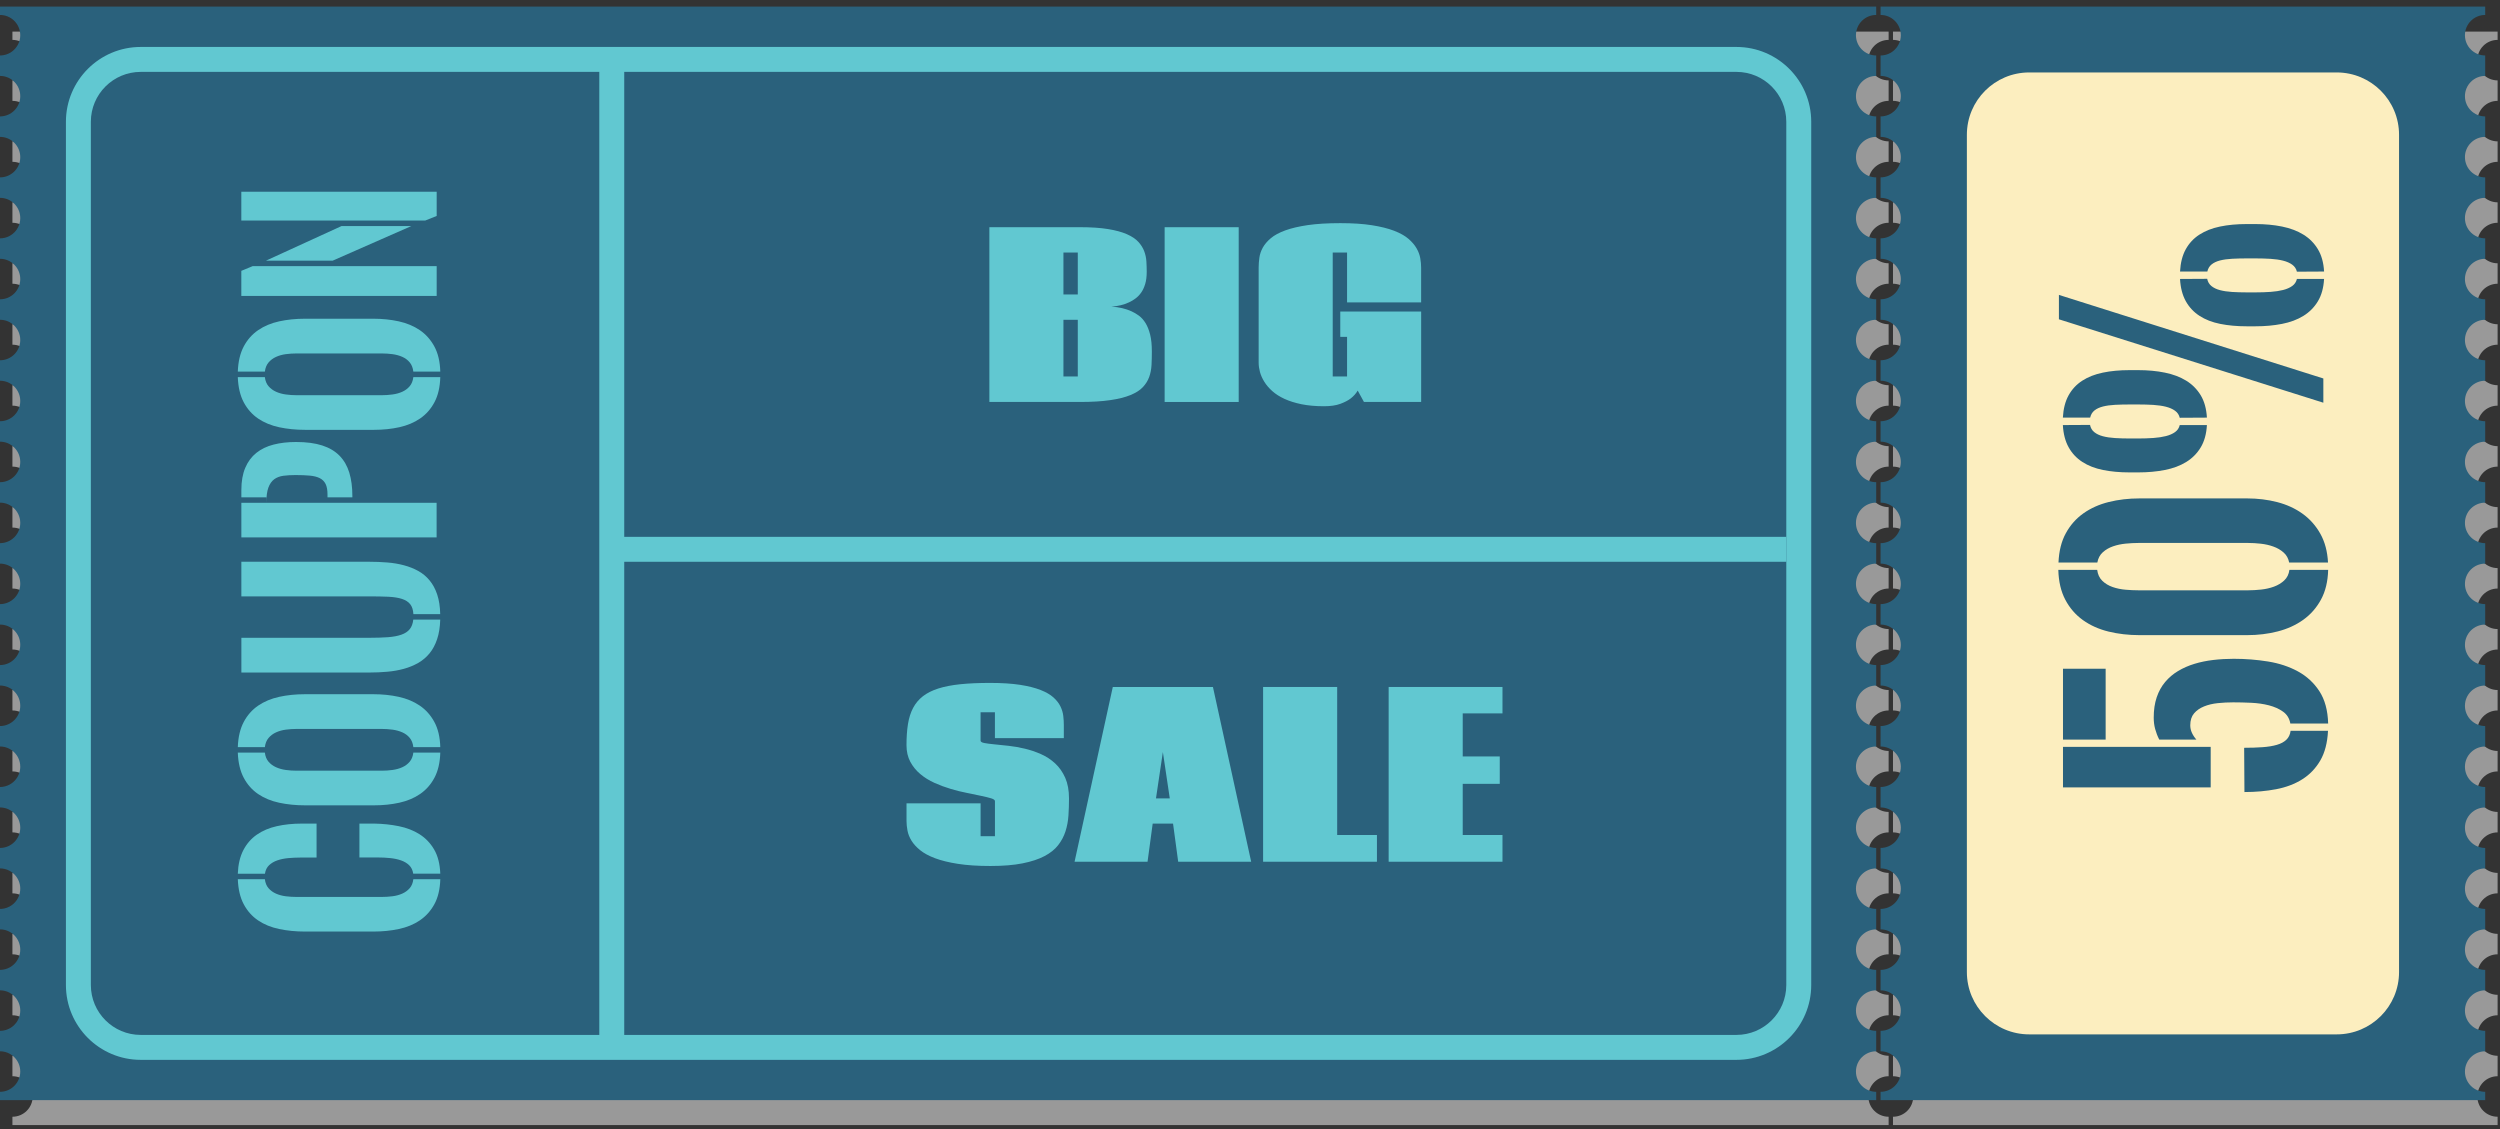 <svg width="228" height="103" viewBox="0 0 228 103" fill="none" xmlns="http://www.w3.org/2000/svg">
<rect x="0" y="0" width="228" height="103" fill="#333333" stroke="none"/>
<path d="M170.395 100C170.395 98.98 171.223 98.152 172.243 98.152V96.288C171.223 96.288 170.395 95.46 170.395 94.44C170.395 93.42 171.223 92.593 172.243 92.593V90.728C171.223 90.728 170.395 89.9 170.395 88.88C170.395 87.861 171.223 87.033 172.243 87.033V85.168C171.223 85.168 170.395 84.341 170.395 83.321C170.395 82.301 171.223 81.473 172.243 81.473V79.609C171.223 79.609 170.395 78.781 170.395 77.761C170.395 76.741 171.223 75.914 172.243 75.914V74.049C171.223 74.049 170.395 73.221 170.395 72.201C170.395 71.182 171.223 70.354 172.243 70.354V68.489C171.223 68.489 170.395 67.662 170.395 66.642C170.395 65.622 171.223 64.794 172.243 64.794V62.93C171.223 62.93 170.395 62.102 170.395 61.082C170.395 60.062 171.223 59.235 172.243 59.235V57.37C171.223 57.37 170.395 56.542 170.395 55.523C170.395 54.503 171.223 53.675 172.243 53.675V51.81C171.223 51.81 170.395 50.983 170.395 49.963C170.395 48.943 171.223 48.115 172.243 48.115V46.251C171.223 46.251 170.395 45.424 170.395 44.403C170.395 43.383 171.223 42.556 172.243 42.556V40.691C171.223 40.691 170.395 39.864 170.395 38.844C170.395 37.824 171.223 36.996 172.243 36.996V35.132C171.223 35.132 170.395 34.305 170.395 33.284C170.395 32.264 171.223 31.436 172.243 31.436V29.572C171.223 29.572 170.395 28.745 170.395 27.724C170.395 26.704 171.223 25.877 172.243 25.877V24.012C171.223 24.012 170.395 23.184 170.395 22.165C170.395 21.144 171.223 20.317 172.243 20.317V18.453C171.223 18.453 170.395 17.626 170.395 16.605C170.395 15.585 171.223 14.758 172.243 14.758V12.893C171.223 12.893 170.395 12.065 170.395 11.045C170.395 10.024 171.223 9.198 172.243 9.198V7.333C171.223 7.333 170.395 6.506 170.395 5.486C170.395 4.465 171.223 3.638 172.243 3.638V2.88H1.133V3.638C2.154 3.638 2.98 4.465 2.98 5.486C2.98 6.506 2.154 7.333 1.133 7.333V9.198C2.154 9.198 2.98 10.024 2.98 11.045C2.98 12.065 2.154 12.893 1.133 12.893V14.758C2.154 14.758 2.98 15.585 2.98 16.605C2.98 17.626 2.154 18.453 1.133 18.453V20.317C2.154 20.317 2.98 21.144 2.98 22.165C2.98 23.184 2.154 24.012 1.133 24.012V25.877C2.154 25.877 2.98 26.704 2.98 27.724C2.98 28.745 2.154 29.572 1.133 29.572V31.436C2.154 31.436 2.98 32.264 2.98 33.284C2.98 34.305 2.154 35.132 1.133 35.132V36.996C2.154 36.996 2.98 37.824 2.98 38.844C2.98 39.864 2.154 40.691 1.133 40.691V42.556C2.154 42.556 2.98 43.383 2.98 44.403C2.98 45.424 2.154 46.251 1.133 46.251V48.115C2.154 48.115 2.98 48.943 2.98 49.963C2.98 50.983 2.154 51.81 1.133 51.81V53.675C2.154 53.675 2.98 54.503 2.98 55.523C2.98 56.542 2.154 57.37 1.133 57.37V59.235C2.154 59.235 2.98 60.062 2.98 61.082C2.98 62.102 2.154 62.93 1.133 62.93V64.794C2.154 64.794 2.98 65.622 2.98 66.642C2.98 67.662 2.154 68.489 1.133 68.489V70.354C2.154 70.354 2.98 71.182 2.98 72.201C2.98 73.221 2.154 74.049 1.133 74.049V75.914C2.154 75.914 2.98 76.741 2.98 77.761C2.98 78.781 2.154 79.609 1.133 79.609V81.473C2.154 81.473 2.98 82.301 2.98 83.321C2.98 84.341 2.154 85.168 1.133 85.168V87.033C2.154 87.033 2.98 87.861 2.98 88.88C2.98 89.9 2.154 90.728 1.133 90.728V92.593C2.154 92.593 2.98 93.42 2.98 94.44C2.98 95.46 2.154 96.288 1.133 96.288V98.152C2.154 98.152 2.98 98.98 2.98 100C2.98 101.021 2.154 101.847 1.133 101.847V102.606H172.243V101.847C171.222 101.847 170.395 101.021 170.395 100Z" fill="#999999"/>
<path d="M225.935 100C225.935 98.98 226.763 98.152 227.782 98.152V96.288C226.763 96.288 225.935 95.46 225.935 94.44C225.935 93.42 226.763 92.593 227.782 92.593V90.728C226.763 90.728 225.935 89.9 225.935 88.88C225.935 87.861 226.763 87.033 227.782 87.033V85.168C226.763 85.168 225.935 84.341 225.935 83.321C225.935 82.301 226.763 81.473 227.782 81.473V79.609C226.763 79.609 225.935 78.781 225.935 77.761C225.935 76.741 226.763 75.914 227.782 75.914V74.049C226.763 74.049 225.935 73.221 225.935 72.201C225.935 71.182 226.763 70.354 227.782 70.354V68.489C226.763 68.489 225.935 67.662 225.935 66.642C225.935 65.622 226.763 64.794 227.782 64.794V62.93C226.763 62.93 225.935 62.102 225.935 61.082C225.935 60.062 226.763 59.235 227.782 59.235V57.37C226.763 57.37 225.935 56.542 225.935 55.523C225.935 54.503 226.763 53.675 227.782 53.675V51.81C226.763 51.81 225.935 50.983 225.935 49.963C225.935 48.943 226.763 48.115 227.782 48.115V46.251C226.763 46.251 225.935 45.423 225.935 44.403C225.935 43.383 226.763 42.556 227.782 42.556V40.691C226.763 40.691 225.935 39.864 225.935 38.844C225.935 37.824 226.763 36.996 227.782 36.996V35.132C226.763 35.132 225.935 34.305 225.935 33.284C225.935 32.264 226.763 31.436 227.782 31.436V29.572C226.763 29.572 225.935 28.745 225.935 27.724C225.935 26.704 226.763 25.877 227.782 25.877V24.012C226.763 24.012 225.935 23.186 225.935 22.165C225.935 21.144 226.763 20.317 227.782 20.317V18.453C226.763 18.453 225.935 17.626 225.935 16.605C225.935 15.585 226.763 14.758 227.782 14.758V12.893C226.763 12.893 225.935 12.065 225.935 11.045C225.935 10.024 226.763 9.198 227.782 9.198V7.333C226.763 7.333 225.935 6.506 225.935 5.486C225.935 4.465 226.763 3.638 227.782 3.638V2.88H172.641V3.638C173.66 3.638 174.488 4.465 174.488 5.486C174.488 6.506 173.66 7.333 172.641 7.333V9.198C173.66 9.198 174.488 10.024 174.488 11.045C174.488 12.065 173.66 12.893 172.641 12.893V14.758C173.66 14.758 174.488 15.585 174.488 16.605C174.488 17.626 173.66 18.453 172.641 18.453V20.317C173.66 20.317 174.488 21.144 174.488 22.165C174.488 23.184 173.66 24.012 172.641 24.012V25.877C173.66 25.877 174.488 26.704 174.488 27.724C174.488 28.745 173.66 29.572 172.641 29.572V31.436C173.66 31.436 174.488 32.264 174.488 33.284C174.488 34.305 173.66 35.132 172.641 35.132V36.996C173.66 36.996 174.488 37.824 174.488 38.844C174.488 39.864 173.66 40.691 172.641 40.691V42.556C173.66 42.556 174.488 43.383 174.488 44.403C174.488 45.424 173.66 46.251 172.641 46.251V48.115C173.66 48.115 174.488 48.943 174.488 49.963C174.488 50.983 173.66 51.81 172.641 51.81V53.675C173.66 53.675 174.488 54.503 174.488 55.523C174.488 56.542 173.66 57.37 172.641 57.37V59.235C173.66 59.235 174.488 60.062 174.488 61.082C174.488 62.102 173.66 62.93 172.641 62.93V64.794C173.66 64.794 174.488 65.622 174.488 66.642C174.488 67.662 173.66 68.489 172.641 68.489V70.354C173.66 70.354 174.488 71.182 174.488 72.201C174.488 73.221 173.66 74.049 172.641 74.049V75.914C173.66 75.914 174.488 76.741 174.488 77.761C174.488 78.781 173.66 79.609 172.641 79.609V81.473C173.66 81.473 174.488 82.301 174.488 83.321C174.488 84.341 173.66 85.168 172.641 85.168V87.033C173.66 87.033 174.488 87.861 174.488 88.88C174.488 89.9 173.66 90.728 172.641 90.728V92.593C173.66 92.593 174.488 93.42 174.488 94.44C174.488 95.46 173.66 96.288 172.641 96.288V98.152C173.66 98.152 174.488 98.98 174.488 100C174.488 101.021 173.66 101.847 172.641 101.847V102.606H227.782V101.847C226.761 101.847 225.935 101.021 225.935 100Z" fill="#999999"/>
<path d="M169.262 97.725C169.262 96.706 170.09 95.878 171.11 95.878V94.013C170.09 94.013 169.262 93.186 169.262 92.166C169.262 91.146 170.09 90.318 171.11 90.318V88.454C170.09 88.454 169.262 87.626 169.262 86.606C169.262 85.586 170.09 84.759 171.11 84.759V82.894C170.09 82.894 169.262 82.066 169.262 81.046C169.262 80.027 170.09 79.199 171.11 79.199V77.334C170.09 77.334 169.262 76.507 169.262 75.487C169.262 74.467 170.09 73.639 171.11 73.639V71.775C170.09 71.775 169.262 70.947 169.262 69.927C169.262 68.907 170.09 68.08 171.11 68.08V66.215C170.09 66.215 169.262 65.387 169.262 64.368C169.262 63.348 170.09 62.52 171.11 62.52V60.655C170.09 60.655 169.262 59.828 169.262 58.808C169.262 57.788 170.09 56.96 171.11 56.96V55.096C170.09 55.096 169.262 54.268 169.262 53.248C169.262 52.228 170.09 51.401 171.11 51.401V49.536C170.09 49.536 169.262 48.708 169.262 47.689C169.262 46.669 170.09 45.841 171.11 45.841V43.976C170.09 43.976 169.262 43.15 169.262 42.129C169.262 41.109 170.09 40.281 171.11 40.281V38.417C170.09 38.417 169.262 37.589 169.262 36.569C169.262 35.549 170.09 34.722 171.11 34.722V32.857C170.09 32.857 169.262 32.031 169.262 31.01C169.262 29.99 170.09 29.162 171.11 29.162V27.297C170.09 27.297 169.262 26.471 169.262 25.45C169.262 24.43 170.09 23.602 171.11 23.602V21.738C170.09 21.738 169.262 20.91 169.262 19.89C169.262 18.869 170.09 18.043 171.11 18.043V16.178C170.09 16.178 169.262 15.352 169.262 14.331C169.262 13.311 170.09 12.483 171.11 12.483V10.618C170.09 10.618 169.262 9.791 169.262 8.771C169.262 7.75 170.09 6.923 171.11 6.923V5.059C170.09 5.059 169.262 4.231 169.262 3.211C169.262 2.19 170.09 1.364 171.11 1.364V0.605H0V1.364C1.021 1.364 1.848 2.19 1.848 3.211C1.848 4.231 1.021 5.059 0 5.059V6.923C1.021 6.923 1.848 7.75 1.848 8.771C1.848 9.791 1.021 10.618 0 10.618V12.483C1.021 12.483 1.848 13.311 1.848 14.331C1.848 15.352 1.021 16.178 0 16.178V18.043C1.021 18.043 1.848 18.869 1.848 19.89C1.848 20.91 1.021 21.738 0 21.738V23.602C1.021 23.602 1.848 24.43 1.848 25.45C1.848 26.471 1.021 27.297 0 27.297V29.162C1.021 29.162 1.848 29.99 1.848 31.01C1.848 32.031 1.021 32.857 0 32.857V34.722C1.021 34.722 1.848 35.549 1.848 36.569C1.848 37.589 1.021 38.417 0 38.417V40.281C1.021 40.281 1.848 41.109 1.848 42.129C1.848 43.15 1.021 43.976 0 43.976V45.841C1.021 45.841 1.848 46.669 1.848 47.689C1.848 48.708 1.021 49.536 0 49.536V51.401C1.021 51.401 1.848 52.228 1.848 53.248C1.848 54.268 1.021 55.096 0 55.096V56.96C1.021 56.96 1.848 57.788 1.848 58.808C1.848 59.828 1.021 60.655 0 60.655V62.52C1.021 62.52 1.848 63.348 1.848 64.368C1.848 65.387 1.021 66.215 0 66.215V68.08C1.021 68.08 1.848 68.907 1.848 69.927C1.848 70.947 1.021 71.775 0 71.775V73.639C1.021 73.639 1.848 74.467 1.848 75.487C1.848 76.507 1.021 77.334 0 77.334V79.199C1.021 79.199 1.848 80.027 1.848 81.046C1.848 82.066 1.021 82.894 0 82.894V84.759C1.021 84.759 1.848 85.586 1.848 86.606C1.848 87.626 1.021 88.454 0 88.454V90.318C1.021 90.318 1.848 91.146 1.848 92.166C1.848 93.186 1.021 94.013 0 94.013V95.878C1.021 95.878 1.848 96.706 1.848 97.725C1.848 98.746 1.021 99.573 0 99.573V100.331H171.11V99.573C170.089 99.573 169.262 98.746 169.262 97.725Z" fill="#2A617C"/>
<path d="M224.802 97.725C224.802 96.706 225.63 95.878 226.65 95.878V94.013C225.63 94.013 224.802 93.186 224.802 92.166C224.802 91.146 225.63 90.318 226.65 90.318V88.454C225.63 88.454 224.802 87.626 224.802 86.606C224.802 85.586 225.63 84.759 226.65 84.759V82.894C225.63 82.894 224.802 82.066 224.802 81.046C224.802 80.027 225.63 79.199 226.65 79.199V77.334C225.63 77.334 224.802 76.507 224.802 75.487C224.802 74.467 225.63 73.639 226.65 73.639V71.775C225.63 71.775 224.802 70.947 224.802 69.927C224.802 68.907 225.63 68.08 226.65 68.08V66.215C225.63 66.215 224.802 65.387 224.802 64.368C224.802 63.348 225.63 62.52 226.65 62.52V60.655C225.63 60.655 224.802 59.828 224.802 58.808C224.802 57.788 225.63 56.96 226.65 56.96V55.096C225.63 55.096 224.802 54.268 224.802 53.248C224.802 52.228 225.63 51.401 226.65 51.401V49.536C225.63 49.536 224.802 48.708 224.802 47.689C224.802 46.669 225.63 45.841 226.65 45.841V43.976C225.63 43.976 224.802 43.149 224.802 42.129C224.802 41.109 225.63 40.281 226.65 40.281V38.417C225.63 38.417 224.802 37.589 224.802 36.569C224.802 35.549 225.63 34.722 226.65 34.722V32.857C225.63 32.857 224.802 32.031 224.802 31.01C224.802 29.99 225.63 29.162 226.65 29.162V27.297C225.63 27.297 224.802 26.471 224.802 25.45C224.802 24.43 225.63 23.602 226.65 23.602V21.738C225.63 21.738 224.802 20.911 224.802 19.89C224.802 18.869 225.63 18.043 226.65 18.043V16.178C225.63 16.178 224.802 15.352 224.802 14.331C224.802 13.311 225.63 12.483 226.65 12.483V10.618C225.63 10.618 224.802 9.791 224.802 8.771C224.802 7.75 225.63 6.923 226.65 6.923V5.059C225.63 5.059 224.802 4.231 224.802 3.211C224.802 2.19 225.63 1.364 226.65 1.364V0.605H171.508V1.364C172.528 1.364 173.355 2.19 173.355 3.211C173.355 4.231 172.528 5.059 171.508 5.059V6.923C172.528 6.923 173.355 7.75 173.355 8.771C173.355 9.791 172.528 10.618 171.508 10.618V12.483C172.528 12.483 173.355 13.311 173.355 14.331C173.355 15.352 172.528 16.178 171.508 16.178V18.043C172.528 18.043 173.355 18.869 173.355 19.89C173.355 20.91 172.528 21.738 171.508 21.738V23.602C172.528 23.602 173.355 24.43 173.355 25.45C173.355 26.471 172.528 27.297 171.508 27.297V29.162C172.528 29.162 173.355 29.99 173.355 31.01C173.355 32.031 172.528 32.857 171.508 32.857V34.722C172.528 34.722 173.355 35.549 173.355 36.569C173.355 37.589 172.528 38.417 171.508 38.417V40.281C172.528 40.281 173.355 41.109 173.355 42.129C173.355 43.15 172.528 43.976 171.508 43.976V45.841C172.528 45.841 173.355 46.669 173.355 47.689C173.355 48.708 172.528 49.536 171.508 49.536V51.401C172.528 51.401 173.355 52.228 173.355 53.248C173.355 54.268 172.528 55.096 171.508 55.096V56.96C172.528 56.96 173.355 57.788 173.355 58.808C173.355 59.828 172.528 60.655 171.508 60.655V62.52C172.528 62.52 173.355 63.348 173.355 64.368C173.355 65.387 172.528 66.215 171.508 66.215V68.08C172.528 68.08 173.355 68.907 173.355 69.927C173.355 70.947 172.528 71.775 171.508 71.775V73.639C172.528 73.639 173.355 74.467 173.355 75.487C173.355 76.507 172.528 77.334 171.508 77.334V79.199C172.528 79.199 173.355 80.027 173.355 81.046C173.355 82.066 172.528 82.894 171.508 82.894V84.759C172.528 84.759 173.355 85.586 173.355 86.606C173.355 87.626 172.528 88.454 171.508 88.454V90.318C172.528 90.318 173.355 91.146 173.355 92.166C173.355 93.186 172.528 94.013 171.508 94.013V95.878C172.528 95.878 173.355 96.706 173.355 97.725C173.355 98.746 172.528 99.573 171.508 99.573V100.331H226.65V99.573C225.629 99.573 224.802 98.746 224.802 97.725Z" fill="#2A617C"/>
<path d="M158.362 96.658H12.833C9.071 96.658 6.012 93.599 6.012 89.837V11.103C6.012 7.341 9.071 4.282 12.833 4.282H158.362C162.124 4.282 165.184 7.341 165.184 11.103V89.837C165.184 93.598 162.124 96.658 158.362 96.658ZM12.833 6.556C10.325 6.556 8.286 8.595 8.286 11.103V89.837C8.286 92.345 10.325 94.384 12.833 94.384H158.362C160.87 94.384 162.91 92.345 162.91 89.837V11.103C162.91 8.595 160.87 6.556 158.362 6.556H12.833Z" fill="#61C8D1"/>
<path d="M56.93 6.272H54.656V95.522H56.93V6.272Z" fill="#61C8D1"/>
<path d="M162.911 48.96H56.891V51.234H162.911V48.96Z" fill="#61C8D1"/>
<path d="M213.109 94.335H185.064C181.925 94.335 179.379 91.789 179.379 88.65V12.292C179.379 9.153 181.925 6.607 185.064 6.607H213.109C216.248 6.607 218.793 9.153 218.793 12.292V88.65C218.793 91.789 216.248 94.335 213.109 94.335Z" fill="#FCEEBF"/>
<path d="M188.145 67.451V60.989H192.035V67.451H188.145ZM188.145 68.117H201.615V71.808H188.145V68.117ZM196.925 67.451C196.765 67.141 196.641 66.82 196.552 66.491C196.464 66.163 196.419 65.816 196.419 65.452C196.419 64.751 196.51 64.131 196.692 63.593C196.874 63.055 197.132 62.589 197.465 62.195C197.798 61.799 198.192 61.466 198.644 61.195C199.097 60.925 199.592 60.706 200.13 60.543C200.668 60.378 201.241 60.261 201.849 60.189C202.458 60.118 203.077 60.082 203.708 60.082C204.783 60.082 205.829 60.164 206.846 60.329C207.864 60.494 208.773 60.795 209.577 61.235C210.381 61.675 211.031 62.277 211.529 63.041C212.027 63.805 212.293 64.786 212.328 65.985H208.878C208.798 65.524 208.578 65.163 208.218 64.906C207.859 64.648 207.428 64.456 206.926 64.326C206.424 64.198 205.884 64.12 205.307 64.094C204.729 64.067 204.183 64.054 203.668 64.054C203.198 64.054 202.729 64.078 202.263 64.126C201.797 64.175 201.377 64.275 201.005 64.427C200.632 64.578 200.329 64.788 200.098 65.06C199.868 65.331 199.752 65.693 199.752 66.146C199.752 66.386 199.803 66.616 199.905 66.838C200.007 67.06 200.143 67.264 200.311 67.451H196.925ZM212.314 66.652C212.26 67.744 212.025 68.648 211.608 69.363C211.19 70.078 210.641 70.649 209.962 71.075C209.283 71.502 208.492 71.802 207.591 71.975C206.689 72.148 205.723 72.235 204.693 72.235L204.667 68.198C205.279 68.198 205.836 68.18 206.339 68.144C206.84 68.109 207.276 68.037 207.644 67.931C208.013 67.824 208.304 67.669 208.516 67.465C208.73 67.26 208.858 66.989 208.903 66.652H212.314Z" fill="#2A617C"/>
<path d="M212.328 51.969C212.302 53.026 212.083 53.93 211.675 54.681C211.267 55.431 210.727 56.046 210.056 56.526C209.385 57.005 208.61 57.359 207.731 57.585C206.852 57.812 205.919 57.925 204.933 57.925H195.127C194.123 57.925 193.179 57.816 192.296 57.599C191.413 57.382 190.635 57.033 189.964 56.553C189.293 56.073 188.758 55.456 188.359 54.701C187.959 53.946 187.746 53.035 187.719 51.97H191.263C191.316 52.387 191.472 52.72 191.729 52.969C191.987 53.218 192.299 53.407 192.668 53.536C193.036 53.664 193.43 53.747 193.847 53.782C194.264 53.818 194.655 53.836 195.019 53.836H205.039C205.403 53.836 205.794 53.813 206.211 53.769C206.628 53.724 207.02 53.636 207.383 53.503C207.747 53.37 208.061 53.181 208.322 52.936C208.584 52.692 208.742 52.37 208.795 51.97H212.328V51.969ZM208.772 51.303C208.7 50.93 208.532 50.625 208.266 50.39C208 50.154 207.686 49.972 207.326 49.844C206.967 49.715 206.585 49.629 206.18 49.585C205.777 49.54 205.397 49.518 205.041 49.518H195.021C194.665 49.518 194.282 49.538 193.868 49.578C193.456 49.618 193.069 49.7 192.709 49.825C192.35 49.949 192.038 50.129 191.777 50.365C191.515 50.6 191.348 50.913 191.277 51.304H187.734C187.778 50.255 188.002 49.363 188.407 48.626C188.81 47.889 189.346 47.285 190.012 46.814C190.678 46.343 191.449 45.999 192.323 45.782C193.198 45.565 194.133 45.455 195.128 45.455H204.934C205.903 45.455 206.822 45.569 207.693 45.795C208.563 46.022 209.331 46.375 209.997 46.855C210.663 47.335 211.203 47.943 211.616 48.68C212.029 49.416 212.262 50.292 212.315 51.305H208.772V51.303Z" fill="#2A617C"/>
<path d="M187.773 29.12V26.895L211.889 34.516V36.727L187.773 29.12ZM188.133 38.086C188.177 37.286 188.35 36.611 188.652 36.061C188.955 35.511 189.37 35.064 189.898 34.722C190.427 34.379 191.056 34.133 191.783 33.983C192.512 33.831 193.321 33.756 194.209 33.756H195.008C195.879 33.756 196.687 33.831 197.433 33.983C198.179 34.134 198.828 34.378 199.378 34.716C199.928 35.054 200.371 35.498 200.704 36.048C201.037 36.599 201.226 37.279 201.27 38.087L198.792 38.101C198.729 37.835 198.587 37.621 198.365 37.461C198.144 37.3 197.866 37.179 197.533 37.094C197.2 37.01 196.818 36.955 196.387 36.927C195.956 36.901 195.492 36.888 194.994 36.888H194.261C193.772 36.888 193.317 36.899 192.895 36.92C192.474 36.943 192.105 36.993 191.789 37.074C191.474 37.154 191.216 37.274 191.016 37.433C190.816 37.593 190.685 37.811 190.623 38.086H188.133ZM201.27 38.766C201.226 39.574 201.037 40.253 200.704 40.804C200.371 41.356 199.928 41.799 199.378 42.137C198.828 42.474 198.179 42.717 197.433 42.863C196.687 43.01 195.879 43.083 195.008 43.083H194.209C193.33 43.083 192.526 43.01 191.797 42.863C191.068 42.717 190.441 42.472 189.912 42.13C189.383 41.788 188.966 41.342 188.659 40.791C188.352 40.24 188.177 39.565 188.133 38.766L190.611 38.752C190.665 39.027 190.793 39.248 190.998 39.411C191.202 39.576 191.462 39.7 191.778 39.784C192.093 39.869 192.462 39.924 192.884 39.95C193.306 39.977 193.762 39.99 194.249 39.99H194.995C195.493 39.99 195.957 39.974 196.388 39.944C196.819 39.913 197.201 39.855 197.534 39.771C197.867 39.687 198.145 39.564 198.366 39.405C198.588 39.244 198.73 39.032 198.793 38.765H201.27V38.766ZM198.819 24.763C198.863 23.964 199.036 23.288 199.338 22.738C199.641 22.188 200.056 21.741 200.585 21.399C201.113 21.057 201.742 20.81 202.47 20.66C203.198 20.509 204.007 20.434 204.895 20.434H205.694C206.565 20.434 207.373 20.509 208.119 20.66C208.865 20.811 209.514 21.056 210.064 21.393C210.615 21.731 211.057 22.175 211.39 22.726C211.723 23.276 211.912 23.956 211.956 24.764L209.478 24.778C209.415 24.512 209.273 24.298 209.051 24.138C208.83 23.977 208.551 23.856 208.219 23.772C207.886 23.688 207.504 23.632 207.073 23.606C206.642 23.58 206.178 23.566 205.68 23.566H204.947C204.458 23.566 204.003 23.577 203.581 23.599C203.16 23.622 202.791 23.672 202.475 23.752C202.16 23.832 201.902 23.953 201.702 24.112C201.502 24.272 201.371 24.489 201.309 24.764L198.819 24.763ZM211.955 25.442C211.911 26.25 211.722 26.93 211.389 27.48C211.056 28.031 210.614 28.475 210.063 28.813C209.513 29.151 208.864 29.393 208.118 29.539C207.372 29.686 206.564 29.759 205.693 29.759H204.894C204.015 29.759 203.211 29.685 202.482 29.539C201.753 29.393 201.126 29.148 200.597 28.806C200.068 28.464 199.651 28.018 199.344 27.467C199.038 26.916 198.862 26.241 198.818 25.442L201.296 25.428C201.35 25.703 201.478 25.924 201.683 26.088C201.887 26.253 202.147 26.377 202.463 26.461C202.778 26.545 203.147 26.6 203.569 26.627C203.991 26.653 204.446 26.666 204.934 26.666H205.68C206.178 26.666 206.642 26.651 207.073 26.62C207.504 26.589 207.886 26.531 208.219 26.447C208.552 26.363 208.83 26.24 209.051 26.081C209.273 25.921 209.415 25.708 209.478 25.441H211.955V25.442Z" fill="#2A617C"/>
<path d="M89.427 67.539C89.427 67.646 89.542 67.721 89.772 67.764C90.002 67.808 90.306 67.847 90.686 67.884C91.066 67.92 91.498 67.965 91.981 68.018C92.464 68.071 92.957 68.158 93.46 68.278C93.963 68.398 94.456 68.565 94.939 68.777C95.423 68.991 95.854 69.273 96.233 69.627C96.613 69.979 96.918 70.416 97.149 70.935C97.378 71.455 97.493 72.081 97.493 72.814C97.493 73.34 97.476 73.859 97.443 74.367C97.41 74.877 97.32 75.36 97.174 75.816C97.027 76.272 96.804 76.694 96.504 77.079C96.204 77.466 95.788 77.799 95.254 78.079C94.721 78.359 94.055 78.579 93.256 78.738C92.456 78.898 91.481 78.978 90.328 78.978C89.175 78.978 88.186 78.913 87.361 78.783C86.534 78.654 85.838 78.481 85.272 78.269C84.706 78.055 84.251 77.809 83.909 77.53C83.566 77.25 83.303 76.959 83.12 76.656C82.937 76.354 82.816 76.048 82.761 75.741C82.704 75.434 82.675 75.149 82.675 74.882V73.263H89.43V76.261H90.739V73.063C90.739 72.963 90.624 72.878 90.394 72.807C90.164 72.737 89.859 72.662 89.479 72.583L88.179 72.313C87.699 72.22 87.209 72.1 86.706 71.948C86.203 71.799 85.71 71.616 85.227 71.399C84.743 71.183 84.311 70.914 83.932 70.594C83.552 70.275 83.247 69.901 83.017 69.47C82.788 69.041 82.672 68.536 82.672 67.957C82.672 67.237 82.717 66.597 82.807 66.033C82.897 65.471 83.054 64.979 83.277 64.559C83.5 64.14 83.797 63.785 84.17 63.495C84.543 63.206 85.012 62.971 85.575 62.791C86.137 62.612 86.807 62.482 87.584 62.401C88.36 62.322 89.26 62.282 90.286 62.282C91.365 62.282 92.28 62.341 93.029 62.456C93.779 62.574 94.403 62.73 94.902 62.927C95.401 63.123 95.793 63.35 96.076 63.607C96.359 63.862 96.571 64.134 96.711 64.421C96.851 64.707 96.937 64.997 96.971 65.29C97.005 65.584 97.021 65.864 97.021 66.129V67.319H90.736V64.961H89.428V67.539H89.427Z" fill="#61C8D1"/>
<path d="M105.125 75.114L104.656 78.592H98L101.487 62.653H110.62L114.107 78.592H107.451L106.982 75.114H105.125ZM105.425 72.815H106.684L106.054 68.588L105.425 72.815Z" fill="#61C8D1"/>
<path d="M115.195 78.59V62.652H121.95V76.152H125.577V78.59H115.195Z" fill="#61C8D1"/>
<path d="M137.027 62.653V65.061H133.4V68.988H136.778V71.486H133.4V76.152H137.027V78.59H126.645V62.652H137.027V62.653Z" fill="#61C8D1"/>
<path d="M105.049 32.062C105.049 32.482 105.039 32.889 105.02 33.281C104.999 33.675 104.929 34.041 104.806 34.381C104.683 34.721 104.49 35.03 104.226 35.31C103.964 35.589 103.588 35.829 103.102 36.029C102.615 36.229 101.998 36.385 101.249 36.493C100.499 36.605 99.577 36.659 98.485 36.659H90.231V20.72H98.485C99.498 20.72 100.353 20.777 101.048 20.89C101.744 21.003 102.318 21.159 102.772 21.359C103.225 21.559 103.574 21.793 103.817 22.058C104.06 22.325 104.238 22.608 104.351 22.908C104.465 23.208 104.531 23.52 104.551 23.841C104.571 24.165 104.581 24.48 104.581 24.786C104.581 25.219 104.534 25.591 104.441 25.9C104.348 26.211 104.225 26.474 104.072 26.69C103.918 26.906 103.745 27.085 103.552 27.225C103.366 27.365 103.169 27.482 102.962 27.575C102.496 27.794 101.963 27.925 101.363 27.965C102.05 28.005 102.663 28.148 103.202 28.395C103.435 28.502 103.661 28.637 103.882 28.798C104.101 28.963 104.298 29.184 104.472 29.463C104.645 29.743 104.784 30.092 104.891 30.508C104.996 30.925 105.049 31.443 105.049 32.062ZM96.985 26.856H98.294V23.029H96.985V26.856ZM96.985 34.332H98.294V29.166H96.985V34.332Z" fill="#61C8D1"/>
<path d="M112.969 20.722V36.66H106.215V20.722H112.969Z" fill="#61C8D1"/>
<path d="M129.609 28.415V36.659H124.393L123.823 35.62C123.67 35.886 123.457 36.126 123.183 36.34C122.95 36.519 122.635 36.683 122.239 36.83C121.844 36.976 121.345 37.049 120.746 37.049C119.972 37.049 119.289 36.986 118.692 36.865C118.096 36.741 117.578 36.578 117.138 36.374C116.698 36.171 116.328 35.934 116.028 35.665C115.728 35.395 115.487 35.113 115.304 34.815C115.121 34.519 114.989 34.223 114.908 33.927C114.829 33.63 114.789 33.348 114.789 33.082V24.398C114.789 24.112 114.812 23.812 114.855 23.499C114.898 23.186 115.003 22.879 115.169 22.579C115.336 22.279 115.578 21.995 115.899 21.724C116.218 21.456 116.655 21.219 117.207 21.016C117.76 20.812 118.447 20.651 119.266 20.53C120.086 20.411 121.079 20.351 122.244 20.351C123.363 20.351 124.322 20.414 125.122 20.541C125.921 20.667 126.594 20.836 127.14 21.044C127.685 21.256 128.121 21.498 128.444 21.775C128.767 22.052 129.014 22.339 129.187 22.639C129.36 22.939 129.474 23.241 129.527 23.543C129.581 23.848 129.607 24.132 129.607 24.398V27.576H122.852V23.029H121.544V34.331H122.852V30.723H122.233V28.415H129.609Z" fill="#61C8D1"/>
<path d="M21.688 79.68C21.721 78.835 21.89 78.119 22.192 77.536C22.495 76.953 22.905 76.482 23.42 76.123C23.938 75.764 24.545 75.504 25.244 75.348C25.943 75.191 26.699 75.112 27.512 75.112H28.871V78.21H27.352C26.998 78.21 26.642 78.229 26.282 78.261C25.922 78.294 25.593 78.363 25.293 78.466C24.993 78.57 24.742 78.718 24.538 78.911C24.335 79.104 24.21 79.362 24.164 79.682H21.688V79.68ZM24.155 80.181C24.195 80.521 24.307 80.795 24.49 81.005C24.673 81.215 24.901 81.38 25.174 81.501C25.447 81.62 25.746 81.701 26.069 81.741C26.392 81.78 26.713 81.801 27.033 81.801H34.818C35.138 81.801 35.459 81.78 35.783 81.741C36.106 81.701 36.404 81.621 36.677 81.501C36.95 81.381 37.179 81.215 37.362 81.005C37.546 80.795 37.657 80.521 37.697 80.181H40.155C40.129 81.1 39.946 81.863 39.61 82.474C39.275 83.083 38.83 83.573 38.282 83.943C37.732 84.312 37.094 84.574 36.368 84.727C35.641 84.881 34.869 84.958 34.05 84.958H27.814C26.982 84.958 26.199 84.881 25.466 84.727C24.732 84.574 24.092 84.314 23.542 83.943C22.994 83.573 22.555 83.081 22.229 82.468C21.902 81.855 21.723 81.094 21.689 80.181H24.155ZM37.685 79.68C37.639 79.361 37.516 79.103 37.316 78.91C37.116 78.716 36.867 78.569 36.567 78.465C36.267 78.362 35.936 78.292 35.572 78.256C35.21 78.219 34.844 78.201 34.478 78.201H32.779V75.112H34.148C34.922 75.126 35.663 75.204 36.371 75.348C37.082 75.491 37.71 75.736 38.261 76.082C38.809 76.429 39.254 76.893 39.594 77.476C39.934 78.059 40.121 78.794 40.154 79.68H37.685Z" fill="#61C8D1"/>
<path d="M21.688 68.138C21.721 67.225 21.901 66.462 22.228 65.845C22.554 65.229 22.993 64.732 23.541 64.356C24.091 63.98 24.731 63.712 25.46 63.552C26.191 63.392 26.974 63.312 27.813 63.312H34.048C34.868 63.312 35.64 63.392 36.367 63.552C37.093 63.712 37.73 63.978 38.281 64.351C38.829 64.724 39.274 65.219 39.609 65.835C39.946 66.451 40.128 67.219 40.154 68.137H37.696C37.656 67.791 37.546 67.51 37.366 67.294C37.186 67.077 36.962 66.909 36.691 66.79C36.422 66.671 36.123 66.588 35.797 66.544C35.471 66.501 35.148 66.479 34.827 66.479H27.033C26.714 66.479 26.391 66.501 26.065 66.544C25.738 66.588 25.439 66.671 25.171 66.795C24.901 66.917 24.674 67.088 24.491 67.304C24.308 67.52 24.196 67.799 24.156 68.137H21.688V68.138ZM24.155 68.638C24.195 68.978 24.307 69.255 24.49 69.468C24.673 69.681 24.901 69.849 25.174 69.971C25.447 70.094 25.746 70.178 26.069 70.221C26.392 70.265 26.713 70.287 27.033 70.287H34.827C35.147 70.287 35.468 70.265 35.791 70.221C36.115 70.178 36.411 70.096 36.681 69.976C36.95 69.856 37.178 69.688 37.361 69.472C37.544 69.256 37.656 68.976 37.696 68.638H40.154C40.128 69.551 39.95 70.315 39.624 70.927C39.298 71.54 38.863 72.034 38.321 72.407C37.779 72.779 37.147 73.047 36.427 73.206C35.707 73.366 34.939 73.446 34.119 73.446H27.813C26.981 73.446 26.198 73.367 25.464 73.21C24.731 73.053 24.091 72.789 23.541 72.416C22.993 72.043 22.554 71.548 22.228 70.932C21.901 70.316 21.722 69.551 21.688 68.638H24.155Z" fill="#61C8D1"/>
<path d="M37.7 56.008C37.68 55.622 37.584 55.322 37.41 55.103C37.238 54.888 36.985 54.726 36.657 54.619C36.326 54.512 35.914 54.448 35.417 54.423C34.922 54.401 34.34 54.389 33.673 54.389H22.012V51.232H33.684C34.243 51.232 34.79 51.254 35.322 51.298C35.855 51.34 36.36 51.425 36.836 51.553C37.313 51.679 37.749 51.853 38.144 52.072C38.542 52.291 38.885 52.578 39.178 52.932C39.472 53.285 39.703 53.714 39.873 54.221C40.041 54.727 40.133 55.324 40.147 56.009H37.7V56.008ZM40.149 56.507C40.129 57.194 40.035 57.79 39.864 58.296C39.696 58.802 39.463 59.233 39.17 59.591C38.877 59.947 38.53 60.236 38.131 60.464C37.731 60.69 37.296 60.87 36.823 60.999C36.35 61.129 35.848 61.217 35.32 61.263C34.789 61.31 34.245 61.335 33.685 61.335H22.013V58.167H33.675C34.327 58.167 34.897 58.148 35.383 58.113C35.87 58.075 36.278 57.999 36.607 57.882C36.938 57.766 37.191 57.6 37.366 57.382C37.544 57.166 37.651 56.874 37.691 56.507H40.149Z" fill="#61C8D1"/>
<path d="M22.012 45.356V44.697C22.012 43.897 22.131 43.219 22.368 42.664C22.604 42.107 22.941 41.653 23.376 41.305C23.814 40.954 24.338 40.702 24.951 40.546C25.564 40.388 26.247 40.31 27 40.31C27.939 40.31 28.733 40.415 29.384 40.625C30.032 40.834 30.56 41.147 30.967 41.564C31.373 41.979 31.67 42.495 31.857 43.107C32.043 43.72 32.136 44.429 32.136 45.236V45.355H29.868V45.095C29.868 44.689 29.81 44.368 29.693 44.135C29.577 43.902 29.398 43.726 29.159 43.605C28.919 43.486 28.615 43.409 28.249 43.376C27.883 43.343 27.45 43.325 26.949 43.325C26.544 43.325 26.174 43.348 25.846 43.39C25.515 43.435 25.235 43.542 25.006 43.71C24.776 43.88 24.601 44.134 24.476 44.469C24.354 44.807 24.291 45.267 24.291 45.854V45.355H22.012V45.356ZM39.819 45.855V49.013H22.012V45.855H39.819Z" fill="#61C8D1"/>
<path d="M21.688 33.895C21.721 32.982 21.901 32.218 22.228 31.6C22.554 30.985 22.993 30.488 23.541 30.112C24.091 29.735 24.731 29.467 25.46 29.307C26.191 29.147 26.974 29.067 27.813 29.067H34.048C34.868 29.067 35.64 29.147 36.367 29.307C37.093 29.467 37.73 29.733 38.281 30.106C38.829 30.479 39.274 30.974 39.609 31.591C39.946 32.206 40.128 32.975 40.154 33.893H37.696C37.656 33.547 37.546 33.265 37.366 33.05C37.186 32.833 36.962 32.664 36.691 32.545C36.422 32.426 36.123 32.344 35.797 32.299C35.471 32.257 35.148 32.235 34.827 32.235H27.033C26.714 32.235 26.391 32.257 26.065 32.299C25.738 32.344 25.439 32.426 25.171 32.551C24.901 32.672 24.674 32.844 24.491 33.059C24.308 33.276 24.196 33.555 24.156 33.893H21.688V33.895ZM24.155 34.394C24.195 34.734 24.307 35.01 24.49 35.222C24.673 35.436 24.901 35.603 25.174 35.727C25.447 35.849 25.746 35.934 26.069 35.976C26.392 36.021 26.713 36.042 27.033 36.042H34.827C35.147 36.042 35.468 36.021 35.791 35.976C36.115 35.934 36.411 35.852 36.681 35.732C36.95 35.611 37.178 35.443 37.361 35.228C37.544 35.011 37.656 34.734 37.696 34.394H40.154C40.128 35.307 39.95 36.069 39.624 36.682C39.298 37.295 38.863 37.789 38.321 38.161C37.779 38.534 37.147 38.802 36.427 38.961C35.707 39.121 34.939 39.201 34.119 39.201H27.813C26.981 39.201 26.198 39.122 25.464 38.966C24.731 38.808 24.091 38.545 23.541 38.172C22.993 37.799 22.554 37.303 22.228 36.688C21.901 36.071 21.722 35.307 21.688 34.395H24.155V34.394Z" fill="#61C8D1"/>
<path d="M38.775 20.115H22.008V17.487H39.825V19.695L38.775 20.115ZM22.008 24.701L23.047 24.271H39.825V26.99H22.008V24.701ZM24.256 23.772L31.15 20.615H37.516L30.34 23.772H24.256Z" fill="#61C8D1"/>
</svg>
